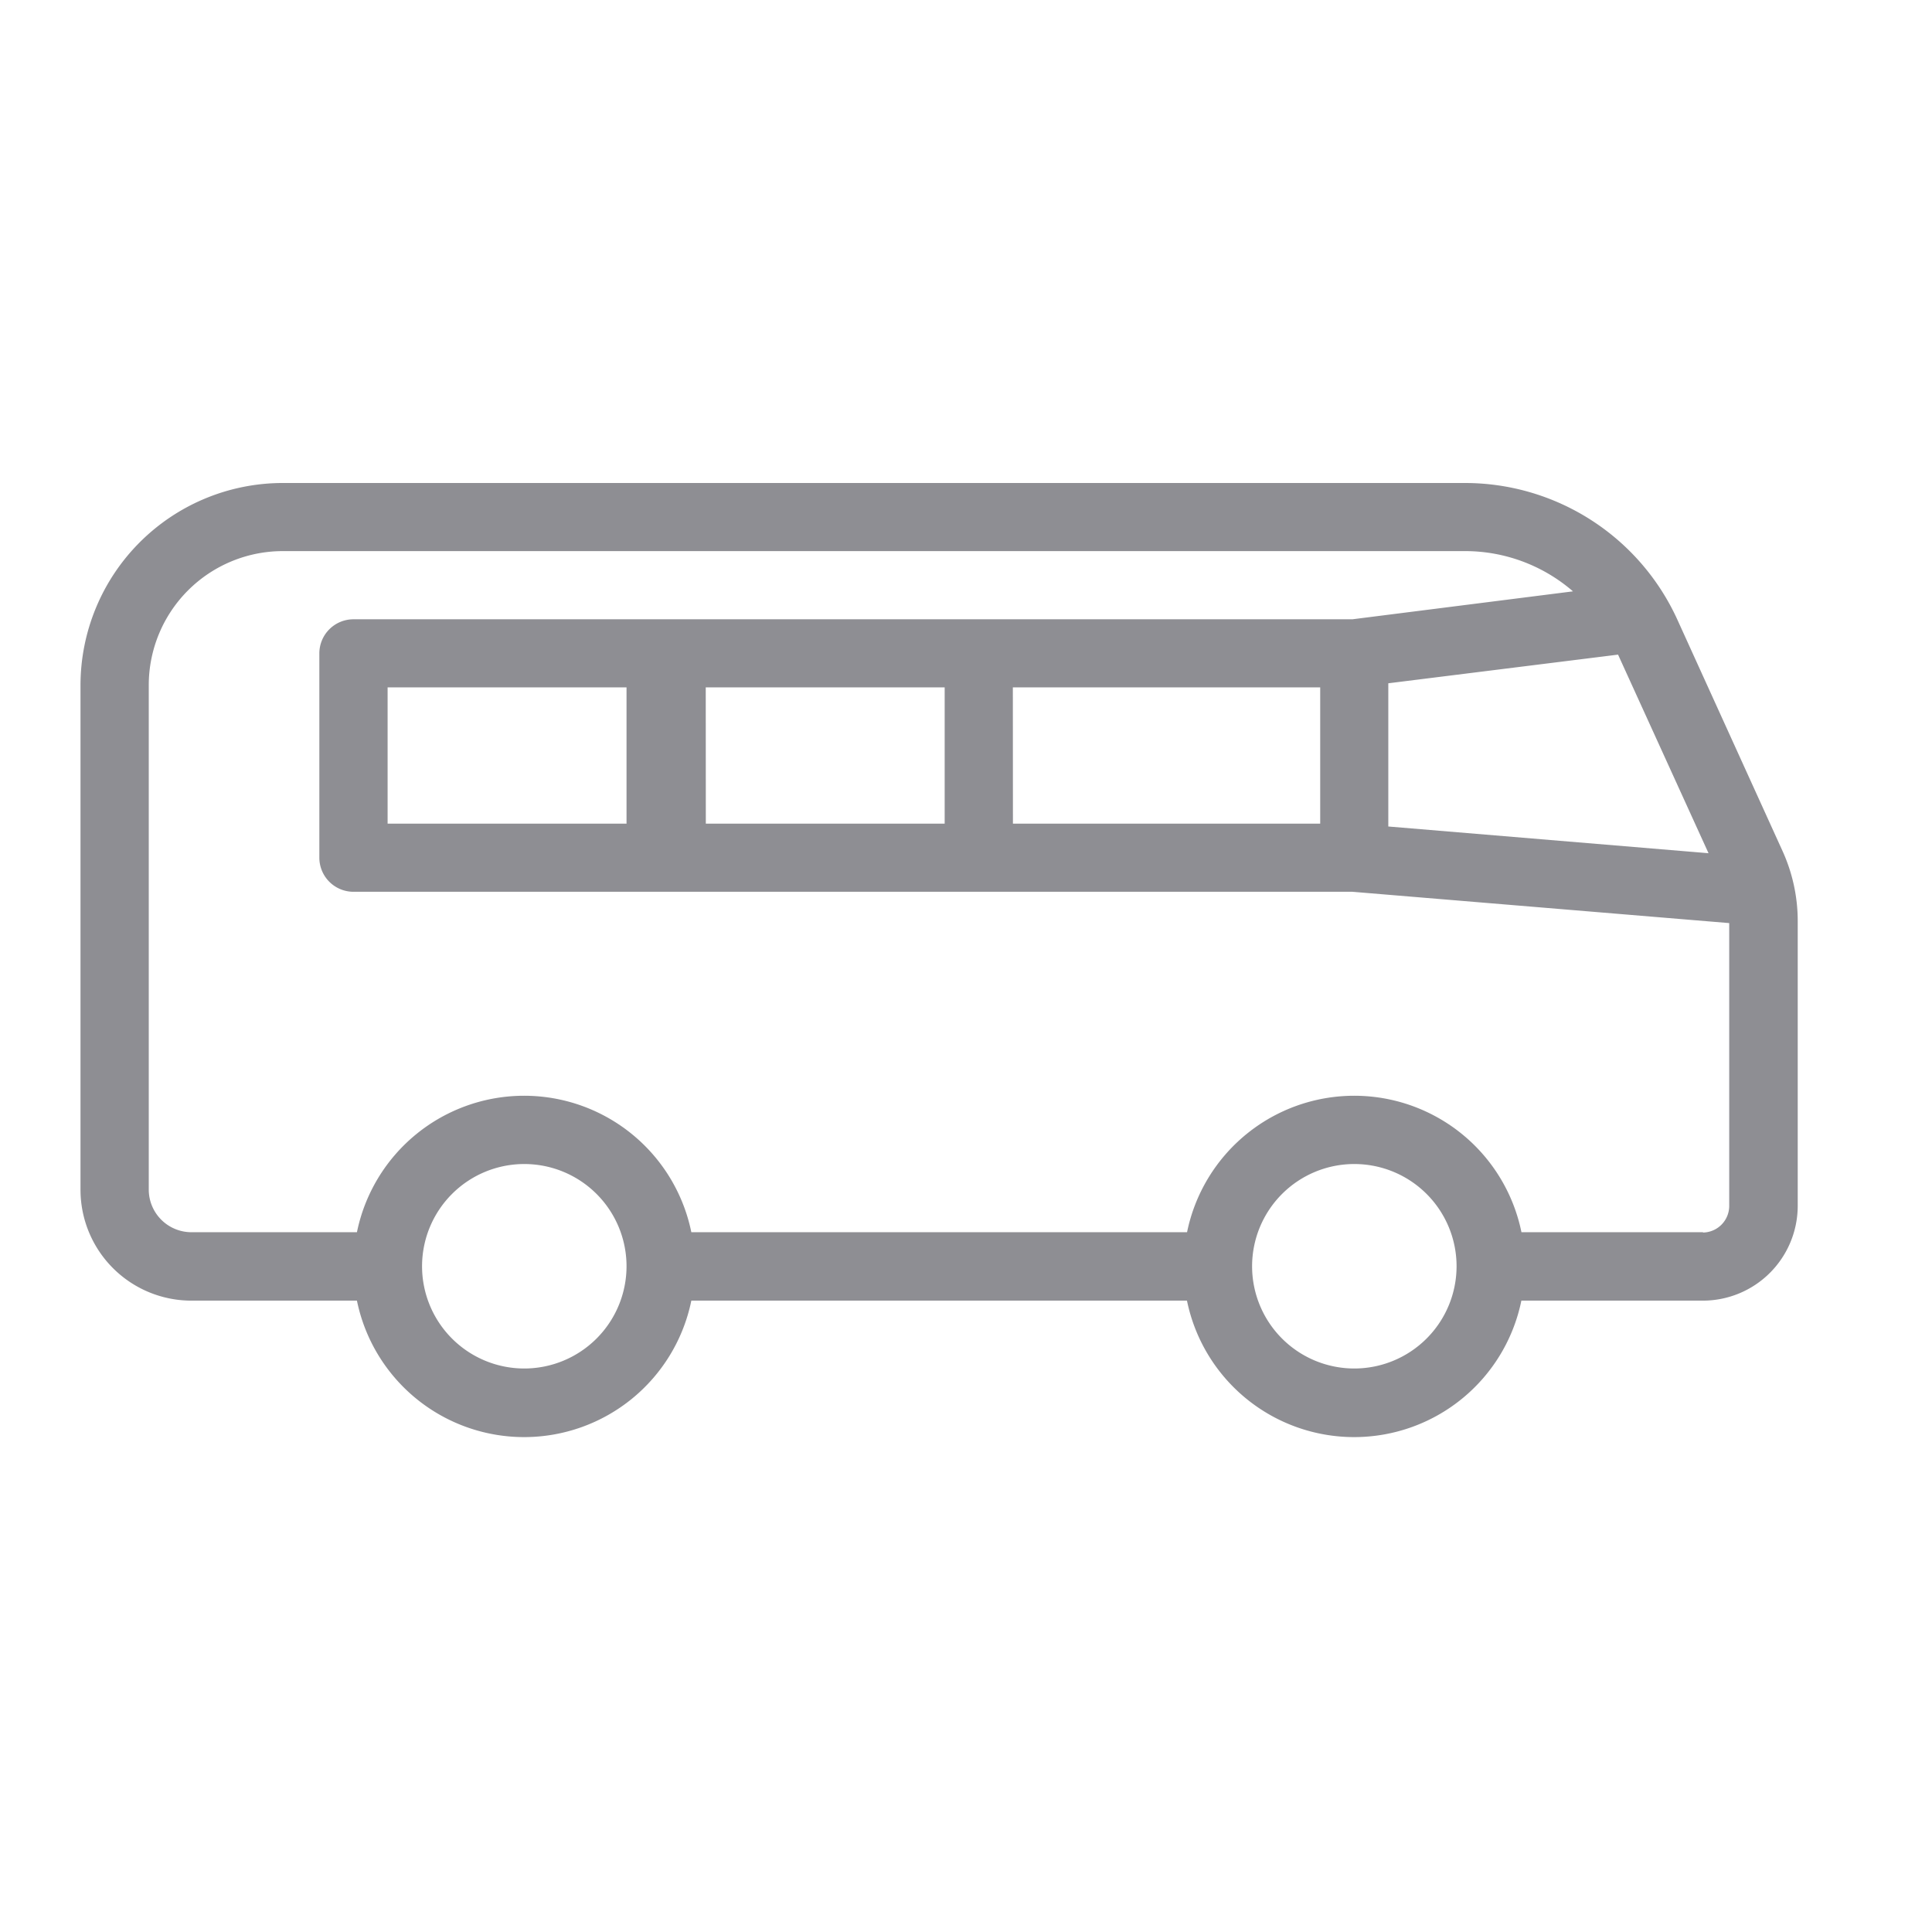 <svg xmlns="http://www.w3.org/2000/svg" width="24" height="24" viewBox="0 0 24 24"><defs><style>.a{fill:none;}.b{fill:#8e8e93;}</style></defs><g transform="translate(19348 -6555)"><g transform="translate(114 4)"><g transform="translate(-316 248)"><rect class="a" width="24" height="24" transform="translate(-19146 6303)"/><g transform="translate(-19145 6309)"><path class="b" d="M26.143,4.571,24.832,1.687A2.9,2.9,0,0,0,22.2,0H7.514A2.514,2.514,0,0,0,5,2.51V8.782a1.378,1.378,0,0,0,1.378,1.375H8.434a2.12,2.12,0,0,0,4.154,0h6.157a2.12,2.12,0,0,0,4.154,0h2.255a1.179,1.179,0,0,0,1.178-1.176V5.447A2.105,2.105,0,0,0,26.143,4.571Zm-.919.028-3.978-.332V2.488L24.1,2.132ZM10.511,11a1.27,1.27,0,1,1,1.272-1.27A1.271,1.271,0,0,1,10.511,11Zm10.311,0a1.27,1.27,0,1,1,1.272-1.27A1.271,1.271,0,0,1,20.822,11Zm4.333-1.693H22.9a2.12,2.12,0,0,0-4.154,0H12.588a2.12,2.12,0,0,0-4.154,0H6.378a.53.53,0,0,1-.53-.529V2.51A1.666,1.666,0,0,1,7.514.846H22.2a2.046,2.046,0,0,1,1.34.5L20.8,1.693H8.391a.424.424,0,0,0-.424.423V4.655a.424.424,0,0,0,.424.423H20.8l4.681.389V8.981A.331.331,0,0,1,25.155,9.311ZM8.815,4.232V2.539h2.968V4.232Zm3.815-1.693H11.92V4.232h.711Zm.137,0h2.968V4.232H12.768Zm3.815,0H20.4V4.232H16.583Zm0,0" transform="translate(-5)"/></g></g></g></g></svg>